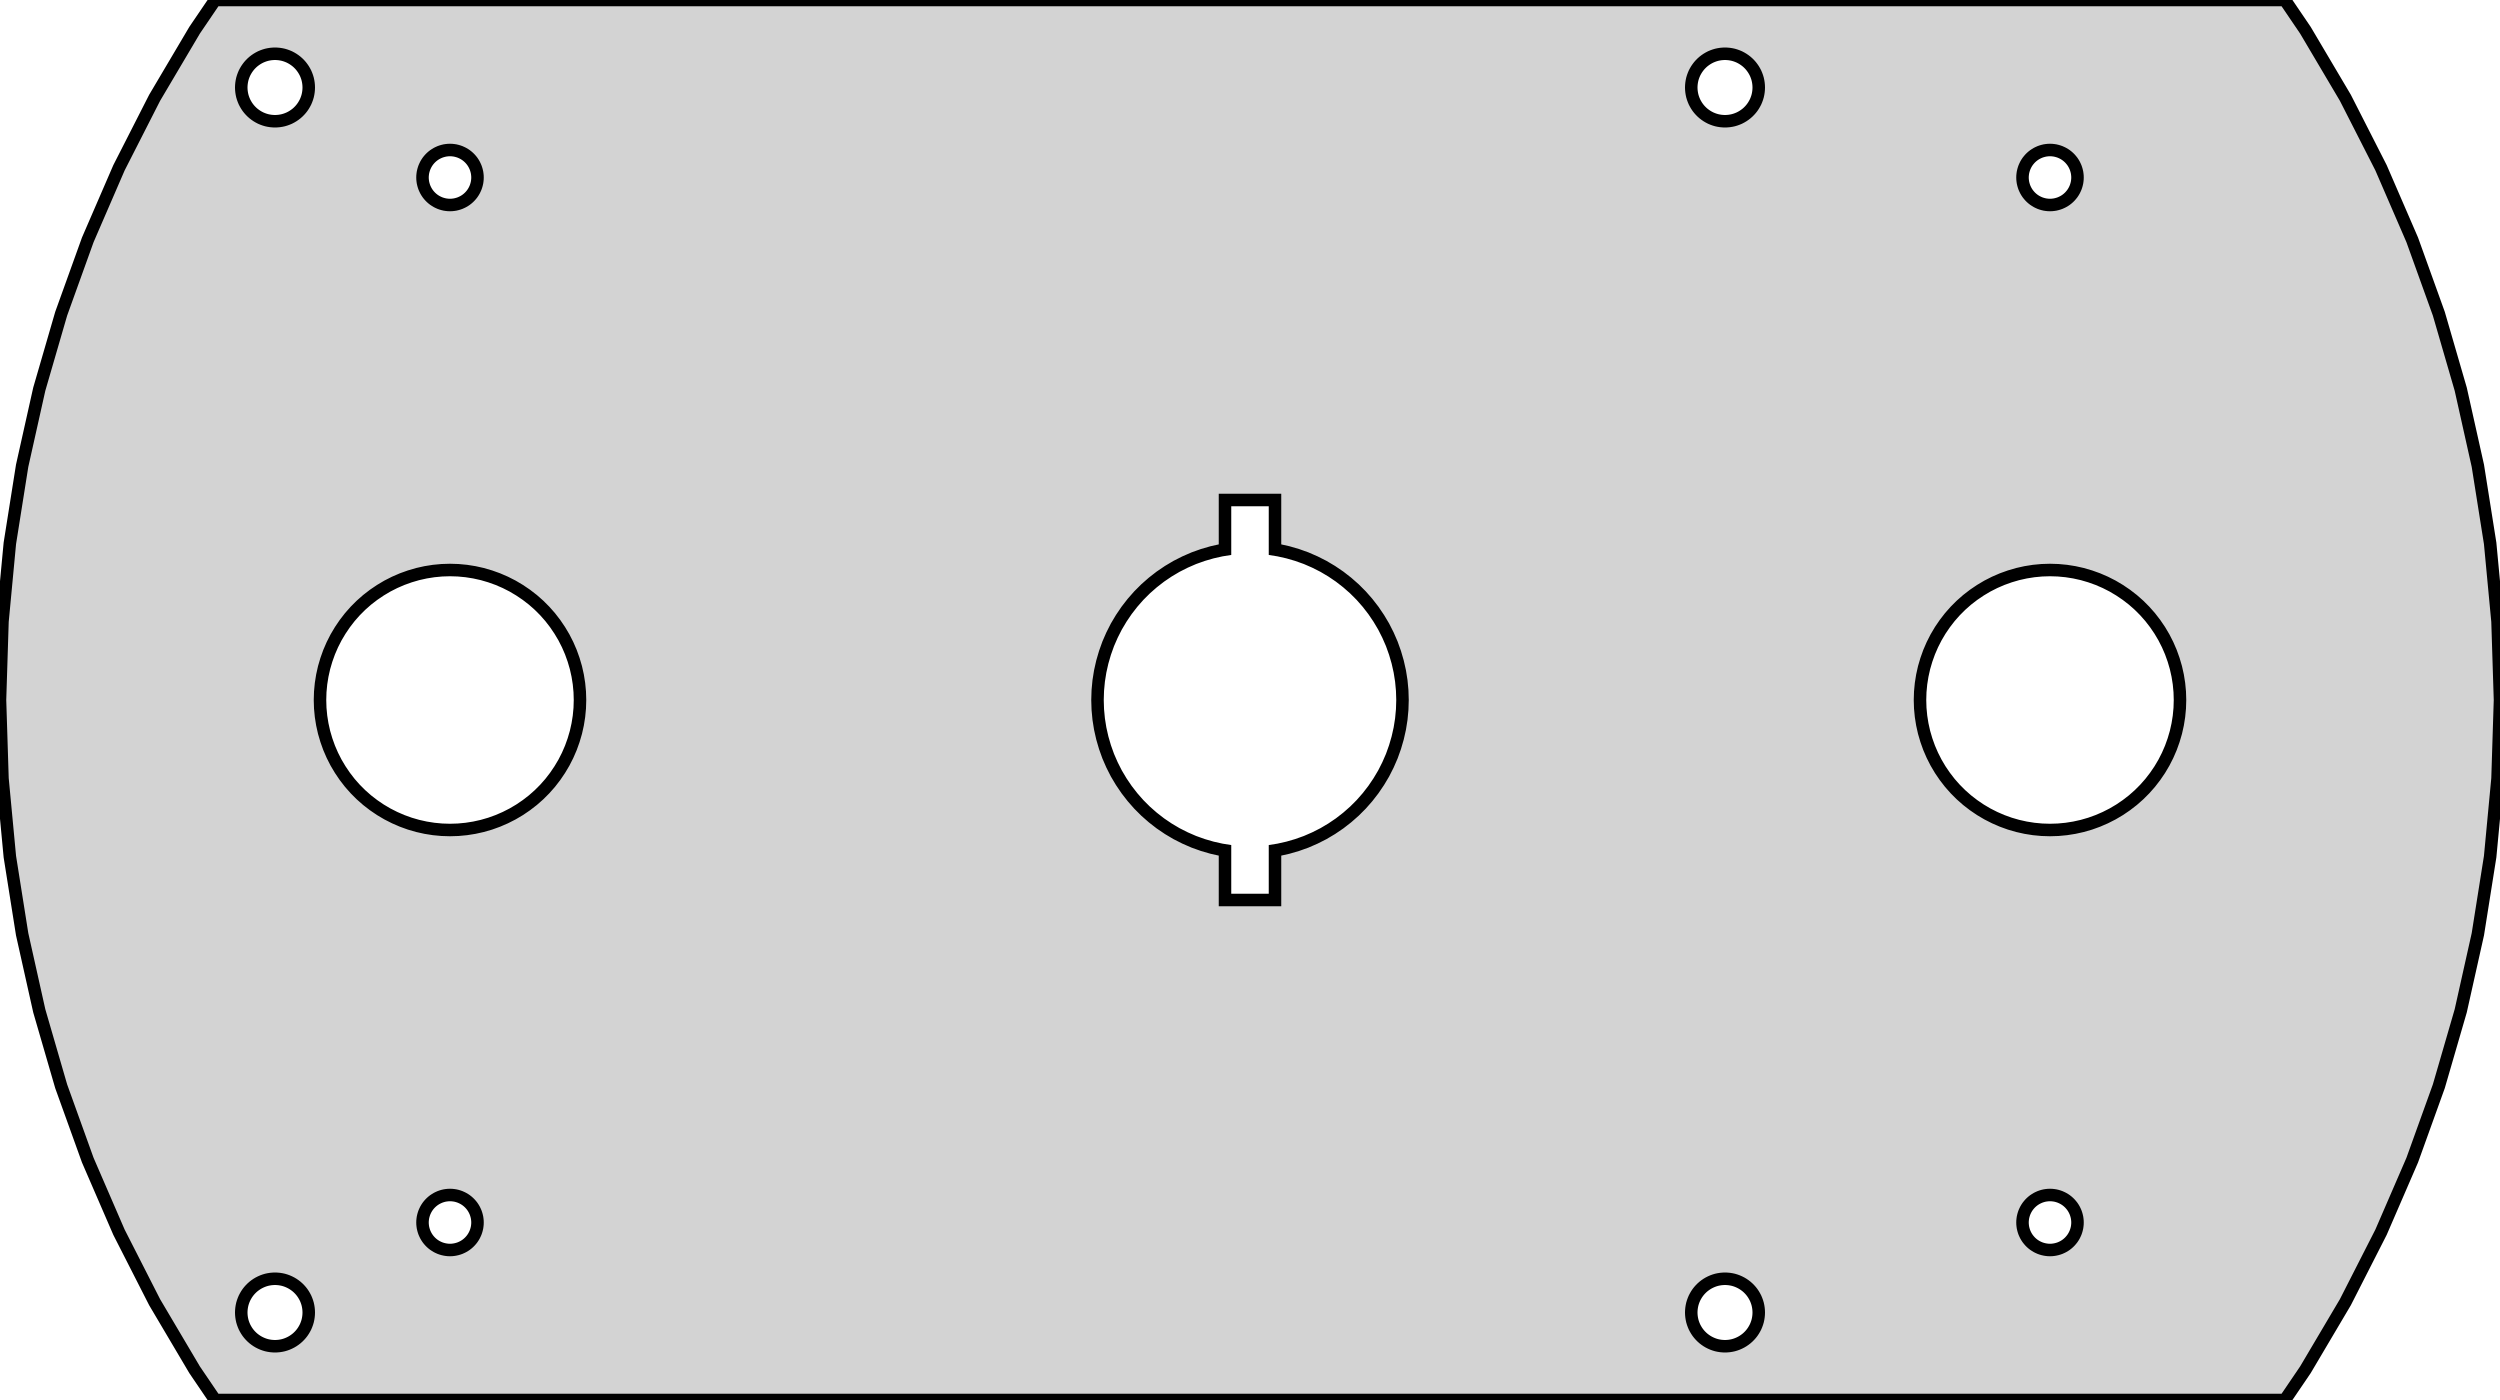 <?xml version="1.0" standalone="no"?>
<!DOCTYPE svg PUBLIC "-//W3C//DTD SVG 1.1//EN" "http://www.w3.org/Graphics/SVG/1.1/DTD/svg11.dtd">
<svg width="100mm" height="56mm" viewBox="0 0 100 56" xmlns="http://www.w3.org/2000/svg" version="1.1">
<title>OpenSCAD Model</title>
<path d="
M 92.216,54.791 L 93.815,52.088 L 95.241,49.289 L 96.489,46.406 L 97.553,43.451 L 98.429,40.434
 L 99.114,37.369 L 99.606,34.267 L 99.901,31.14 L 100,28 L 99.901,24.86 L 99.606,21.733
 L 99.114,18.631 L 98.429,15.566 L 97.553,12.549 L 96.489,9.594 L 95.241,6.711 L 93.815,3.912
 L 92.216,1.209 L 91.395,-0 L 8.605,-0 L 7.784,1.209 L 6.185,3.912 L 4.759,6.711
 L 3.511,9.594 L 2.447,12.549 L 1.571,15.566 L 0.886,18.631 L 0.394,21.733 L 0.099,24.86
 L 0,28 L 0.099,31.14 L 0.394,34.267 L 0.886,37.369 L 1.571,40.434 L 2.447,43.451
 L 3.511,46.406 L 4.759,49.289 L 6.185,52.088 L 7.784,54.791 L 8.605,56 L 91.395,56
 z
M 10.915,4.847 L 10.831,4.839 L 10.747,4.826 L 10.664,4.808 L 10.583,4.784 L 10.503,4.755
 L 10.425,4.722 L 10.35,4.683 L 10.277,4.64 L 10.207,4.592 L 10.139,4.54 L 10.076,4.484
 L 10.016,4.424 L 9.96,4.361 L 9.908,4.294 L 9.86,4.223 L 9.817,4.15 L 9.778,4.075
 L 9.745,3.997 L 9.716,3.917 L 9.692,3.836 L 9.674,3.753 L 9.661,3.669 L 9.653,3.585
 L 9.65,3.5 L 9.653,3.415 L 9.661,3.331 L 9.674,3.247 L 9.692,3.164 L 9.716,3.083
 L 9.745,3.003 L 9.778,2.925 L 9.817,2.85 L 9.86,2.777 L 9.908,2.707 L 9.96,2.639
 L 10.016,2.576 L 10.076,2.516 L 10.139,2.46 L 10.207,2.408 L 10.277,2.36 L 10.35,2.317
 L 10.425,2.278 L 10.503,2.245 L 10.583,2.216 L 10.664,2.192 L 10.747,2.174 L 10.831,2.161
 L 10.915,2.153 L 11,2.15 L 11.085,2.153 L 11.169,2.161 L 11.253,2.174 L 11.336,2.192
 L 11.417,2.216 L 11.497,2.245 L 11.575,2.278 L 11.65,2.317 L 11.723,2.36 L 11.793,2.408
 L 11.861,2.46 L 11.924,2.516 L 11.984,2.576 L 12.04,2.639 L 12.092,2.707 L 12.14,2.777
 L 12.183,2.85 L 12.222,2.925 L 12.255,3.003 L 12.284,3.083 L 12.308,3.164 L 12.326,3.247
 L 12.339,3.331 L 12.347,3.415 L 12.35,3.5 L 12.347,3.585 L 12.339,3.669 L 12.326,3.753
 L 12.308,3.836 L 12.284,3.917 L 12.255,3.997 L 12.222,4.075 L 12.183,4.15 L 12.14,4.223
 L 12.092,4.294 L 12.04,4.361 L 11.984,4.424 L 11.924,4.484 L 11.861,4.54 L 11.793,4.592
 L 11.723,4.64 L 11.65,4.683 L 11.575,4.722 L 11.497,4.755 L 11.417,4.784 L 11.336,4.808
 L 11.253,4.826 L 11.169,4.839 L 11.085,4.847 L 11,4.85 z
M 68.915,4.847 L 68.831,4.839 L 68.747,4.826 L 68.664,4.808 L 68.583,4.784 L 68.503,4.755
 L 68.425,4.722 L 68.35,4.683 L 68.277,4.64 L 68.207,4.592 L 68.139,4.54 L 68.076,4.484
 L 68.016,4.424 L 67.96,4.361 L 67.908,4.294 L 67.86,4.223 L 67.817,4.15 L 67.778,4.075
 L 67.745,3.997 L 67.716,3.917 L 67.692,3.836 L 67.674,3.753 L 67.661,3.669 L 67.653,3.585
 L 67.65,3.5 L 67.653,3.415 L 67.661,3.331 L 67.674,3.247 L 67.692,3.164 L 67.716,3.083
 L 67.745,3.003 L 67.778,2.925 L 67.817,2.85 L 67.86,2.777 L 67.908,2.707 L 67.96,2.639
 L 68.016,2.576 L 68.076,2.516 L 68.139,2.46 L 68.207,2.408 L 68.277,2.36 L 68.35,2.317
 L 68.425,2.278 L 68.503,2.245 L 68.583,2.216 L 68.664,2.192 L 68.747,2.174 L 68.831,2.161
 L 68.915,2.153 L 69,2.15 L 69.085,2.153 L 69.169,2.161 L 69.253,2.174 L 69.336,2.192
 L 69.417,2.216 L 69.497,2.245 L 69.575,2.278 L 69.65,2.317 L 69.723,2.36 L 69.793,2.408
 L 69.861,2.46 L 69.924,2.516 L 69.984,2.576 L 70.04,2.639 L 70.092,2.707 L 70.14,2.777
 L 70.183,2.85 L 70.222,2.925 L 70.255,3.003 L 70.284,3.083 L 70.308,3.164 L 70.326,3.247
 L 70.339,3.331 L 70.347,3.415 L 70.35,3.5 L 70.347,3.585 L 70.339,3.669 L 70.326,3.753
 L 70.308,3.836 L 70.284,3.917 L 70.255,3.997 L 70.222,4.075 L 70.183,4.15 L 70.14,4.223
 L 70.092,4.294 L 70.04,4.361 L 69.984,4.424 L 69.924,4.484 L 69.861,4.54 L 69.793,4.592
 L 69.723,4.64 L 69.65,4.683 L 69.575,4.722 L 69.497,4.755 L 69.417,4.784 L 69.336,4.808
 L 69.253,4.826 L 69.169,4.839 L 69.085,4.847 L 69,4.85 z
M 17.931,8.198 L 17.862,8.191 L 17.794,8.181 L 17.727,8.165 L 17.66,8.146 L 17.595,8.123
 L 17.532,8.095 L 17.47,8.064 L 17.411,8.029 L 17.353,7.99 L 17.299,7.948 L 17.247,7.902
 L 17.198,7.853 L 17.152,7.801 L 17.11,7.747 L 17.071,7.689 L 17.036,7.63 L 17.005,7.568
 L 16.977,7.505 L 16.954,7.44 L 16.935,7.374 L 16.919,7.306 L 16.909,7.238 L 16.902,7.169
 L 16.9,7.1 L 16.902,7.031 L 16.909,6.962 L 16.919,6.894 L 16.935,6.826 L 16.954,6.76
 L 16.977,6.695 L 17.005,6.632 L 17.036,6.57 L 17.071,6.511 L 17.11,6.453 L 17.152,6.399
 L 17.198,6.347 L 17.247,6.298 L 17.299,6.252 L 17.353,6.21 L 17.411,6.171 L 17.47,6.136
 L 17.532,6.105 L 17.595,6.077 L 17.66,6.054 L 17.727,6.035 L 17.794,6.019 L 17.862,6.009
 L 17.931,6.002 L 18,6 L 18.069,6.002 L 18.138,6.009 L 18.206,6.019 L 18.273,6.035
 L 18.34,6.054 L 18.405,6.077 L 18.468,6.105 L 18.53,6.136 L 18.589,6.171 L 18.647,6.21
 L 18.701,6.252 L 18.753,6.298 L 18.802,6.347 L 18.848,6.399 L 18.89,6.453 L 18.929,6.511
 L 18.964,6.57 L 18.995,6.632 L 19.023,6.695 L 19.046,6.76 L 19.065,6.826 L 19.081,6.894
 L 19.091,6.962 L 19.098,7.031 L 19.1,7.1 L 19.098,7.169 L 19.091,7.238 L 19.081,7.306
 L 19.065,7.374 L 19.046,7.44 L 19.023,7.505 L 18.995,7.568 L 18.964,7.63 L 18.929,7.689
 L 18.89,7.747 L 18.848,7.801 L 18.802,7.853 L 18.753,7.902 L 18.701,7.948 L 18.647,7.99
 L 18.589,8.029 L 18.53,8.064 L 18.468,8.095 L 18.405,8.123 L 18.34,8.146 L 18.273,8.165
 L 18.206,8.181 L 18.138,8.191 L 18.069,8.198 L 18,8.2 z
M 81.931,8.198 L 81.862,8.191 L 81.794,8.181 L 81.727,8.165 L 81.66,8.146 L 81.595,8.123
 L 81.532,8.095 L 81.47,8.064 L 81.411,8.029 L 81.353,7.99 L 81.299,7.948 L 81.247,7.902
 L 81.198,7.853 L 81.153,7.801 L 81.11,7.747 L 81.071,7.689 L 81.036,7.63 L 81.005,7.568
 L 80.977,7.505 L 80.954,7.44 L 80.935,7.374 L 80.919,7.306 L 80.909,7.238 L 80.902,7.169
 L 80.9,7.1 L 80.902,7.031 L 80.909,6.962 L 80.919,6.894 L 80.935,6.826 L 80.954,6.76
 L 80.977,6.695 L 81.005,6.632 L 81.036,6.57 L 81.071,6.511 L 81.11,6.453 L 81.153,6.399
 L 81.198,6.347 L 81.247,6.298 L 81.299,6.252 L 81.353,6.21 L 81.411,6.171 L 81.47,6.136
 L 81.532,6.105 L 81.595,6.077 L 81.66,6.054 L 81.727,6.035 L 81.794,6.019 L 81.862,6.009
 L 81.931,6.002 L 82,6 L 82.069,6.002 L 82.138,6.009 L 82.206,6.019 L 82.273,6.035
 L 82.34,6.054 L 82.405,6.077 L 82.468,6.105 L 82.53,6.136 L 82.589,6.171 L 82.647,6.21
 L 82.701,6.252 L 82.753,6.298 L 82.802,6.347 L 82.847,6.399 L 82.89,6.453 L 82.929,6.511
 L 82.964,6.57 L 82.995,6.632 L 83.023,6.695 L 83.046,6.76 L 83.065,6.826 L 83.081,6.894
 L 83.091,6.962 L 83.098,7.031 L 83.1,7.1 L 83.098,7.169 L 83.091,7.238 L 83.081,7.306
 L 83.065,7.374 L 83.046,7.44 L 83.023,7.505 L 82.995,7.568 L 82.964,7.63 L 82.929,7.689
 L 82.89,7.747 L 82.847,7.801 L 82.802,7.853 L 82.753,7.902 L 82.701,7.948 L 82.647,7.99
 L 82.589,8.029 L 82.53,8.064 L 82.468,8.095 L 82.405,8.123 L 82.34,8.146 L 82.273,8.165
 L 82.206,8.181 L 82.138,8.191 L 82.069,8.198 L 82,8.2 z
M 49,36 L 49,34.015 L 48.857,33.992 L 48.483,33.908 L 48.115,33.801 L 47.754,33.672
 L 47.403,33.519 L 47.061,33.346 L 46.731,33.15 L 46.414,32.935 L 46.112,32.7 L 45.824,32.447
 L 45.553,32.176 L 45.3,31.888 L 45.065,31.585 L 44.85,31.268 L 44.654,30.939 L 44.481,30.597
 L 44.328,30.246 L 44.199,29.885 L 44.092,29.517 L 44.008,29.143 L 43.948,28.765 L 43.912,28.383
 L 43.9,28 L 43.912,27.617 L 43.948,27.235 L 44.008,26.857 L 44.092,26.483 L 44.199,26.115
 L 44.328,25.754 L 44.481,25.403 L 44.654,25.061 L 44.85,24.732 L 45.065,24.415 L 45.3,24.112
 L 45.553,23.824 L 45.824,23.553 L 46.112,23.3 L 46.414,23.065 L 46.731,22.85 L 47.061,22.654
 L 47.403,22.481 L 47.754,22.328 L 48.115,22.199 L 48.483,22.092 L 48.857,22.008 L 49,21.985
 L 49,20 L 51,20 L 51,21.985 L 51.143,22.008 L 51.517,22.092 L 51.885,22.199
 L 52.246,22.328 L 52.597,22.481 L 52.939,22.654 L 53.269,22.85 L 53.586,23.065 L 53.888,23.3
 L 54.176,23.553 L 54.447,23.824 L 54.7,24.112 L 54.935,24.415 L 55.15,24.732 L 55.346,25.061
 L 55.519,25.403 L 55.672,25.754 L 55.801,26.115 L 55.908,26.483 L 55.992,26.857 L 56.052,27.235
 L 56.088,27.617 L 56.1,28 L 56.088,28.383 L 56.052,28.765 L 55.992,29.143 L 55.908,29.517
 L 55.801,29.885 L 55.672,30.246 L 55.519,30.597 L 55.346,30.939 L 55.15,31.268 L 54.935,31.585
 L 54.7,31.888 L 54.447,32.176 L 54.176,32.447 L 53.888,32.7 L 53.586,32.935 L 53.269,33.15
 L 52.939,33.346 L 52.597,33.519 L 52.246,33.672 L 51.885,33.801 L 51.517,33.908 L 51.143,33.992
 L 51,34.015 L 51,36 z
M 17.674,33.19 L 17.348,33.159 L 17.026,33.108 L 16.707,33.037 L 16.393,32.946 L 16.086,32.835
 L 15.786,32.705 L 15.495,32.557 L 15.214,32.391 L 14.944,32.207 L 14.685,32.007 L 14.44,31.791
 L 14.209,31.56 L 13.993,31.315 L 13.793,31.056 L 13.61,30.786 L 13.443,30.505 L 13.295,30.214
 L 13.165,29.914 L 13.055,29.607 L 12.963,29.293 L 12.892,28.974 L 12.841,28.652 L 12.81,28.326
 L 12.8,28 L 12.81,27.674 L 12.841,27.348 L 12.892,27.026 L 12.963,26.707 L 13.055,26.393
 L 13.165,26.086 L 13.295,25.786 L 13.443,25.495 L 13.61,25.214 L 13.793,24.944 L 13.993,24.685
 L 14.209,24.44 L 14.44,24.209 L 14.685,23.993 L 14.944,23.793 L 15.214,23.61 L 15.495,23.443
 L 15.786,23.295 L 16.086,23.165 L 16.393,23.055 L 16.707,22.963 L 17.026,22.892 L 17.348,22.841
 L 17.674,22.81 L 18,22.8 L 18.326,22.81 L 18.652,22.841 L 18.974,22.892 L 19.293,22.963
 L 19.607,23.055 L 19.914,23.165 L 20.214,23.295 L 20.505,23.443 L 20.786,23.61 L 21.056,23.793
 L 21.315,23.993 L 21.56,24.209 L 21.791,24.44 L 22.007,24.685 L 22.207,24.944 L 22.39,25.214
 L 22.557,25.495 L 22.705,25.786 L 22.835,26.086 L 22.945,26.393 L 23.037,26.707 L 23.108,27.026
 L 23.159,27.348 L 23.19,27.674 L 23.2,28 L 23.19,28.326 L 23.159,28.652 L 23.108,28.974
 L 23.037,29.293 L 22.945,29.607 L 22.835,29.914 L 22.705,30.214 L 22.557,30.505 L 22.39,30.786
 L 22.207,31.056 L 22.007,31.315 L 21.791,31.56 L 21.56,31.791 L 21.315,32.007 L 21.056,32.207
 L 20.786,32.391 L 20.505,32.557 L 20.214,32.705 L 19.914,32.835 L 19.607,32.946 L 19.293,33.037
 L 18.974,33.108 L 18.652,33.159 L 18.326,33.19 L 18,33.2 z
M 81.674,33.19 L 81.348,33.159 L 81.026,33.108 L 80.707,33.037 L 80.393,32.946 L 80.086,32.835
 L 79.786,32.705 L 79.495,32.557 L 79.214,32.391 L 78.944,32.207 L 78.685,32.007 L 78.44,31.791
 L 78.209,31.56 L 77.993,31.315 L 77.793,31.056 L 77.609,30.786 L 77.443,30.505 L 77.295,30.214
 L 77.165,29.914 L 77.055,29.607 L 76.963,29.293 L 76.892,28.974 L 76.841,28.652 L 76.81,28.326
 L 76.8,28 L 76.81,27.674 L 76.841,27.348 L 76.892,27.026 L 76.963,26.707 L 77.055,26.393
 L 77.165,26.086 L 77.295,25.786 L 77.443,25.495 L 77.609,25.214 L 77.793,24.944 L 77.993,24.685
 L 78.209,24.44 L 78.44,24.209 L 78.685,23.993 L 78.944,23.793 L 79.214,23.61 L 79.495,23.443
 L 79.786,23.295 L 80.086,23.165 L 80.393,23.055 L 80.707,22.963 L 81.026,22.892 L 81.348,22.841
 L 81.674,22.81 L 82,22.8 L 82.326,22.81 L 82.652,22.841 L 82.974,22.892 L 83.293,22.963
 L 83.607,23.055 L 83.914,23.165 L 84.214,23.295 L 84.505,23.443 L 84.786,23.61 L 85.056,23.793
 L 85.315,23.993 L 85.56,24.209 L 85.791,24.44 L 86.007,24.685 L 86.207,24.944 L 86.391,25.214
 L 86.557,25.495 L 86.705,25.786 L 86.835,26.086 L 86.945,26.393 L 87.037,26.707 L 87.108,27.026
 L 87.159,27.348 L 87.19,27.674 L 87.2,28 L 87.19,28.326 L 87.159,28.652 L 87.108,28.974
 L 87.037,29.293 L 86.945,29.607 L 86.835,29.914 L 86.705,30.214 L 86.557,30.505 L 86.391,30.786
 L 86.207,31.056 L 86.007,31.315 L 85.791,31.56 L 85.56,31.791 L 85.315,32.007 L 85.056,32.207
 L 84.786,32.391 L 84.505,32.557 L 84.214,32.705 L 83.914,32.835 L 83.607,32.946 L 83.293,33.037
 L 82.974,33.108 L 82.652,33.159 L 82.326,33.19 L 82,33.2 z
M 17.931,49.998 L 17.862,49.991 L 17.794,49.98 L 17.727,49.965 L 17.66,49.946 L 17.595,49.923
 L 17.532,49.895 L 17.47,49.864 L 17.411,49.829 L 17.353,49.79 L 17.299,49.748 L 17.247,49.702
 L 17.198,49.653 L 17.152,49.601 L 17.11,49.547 L 17.071,49.489 L 17.036,49.43 L 17.005,49.368
 L 16.977,49.305 L 16.954,49.24 L 16.935,49.174 L 16.919,49.106 L 16.909,49.038 L 16.902,48.969
 L 16.9,48.9 L 16.902,48.831 L 16.909,48.762 L 16.919,48.694 L 16.935,48.626 L 16.954,48.56
 L 16.977,48.495 L 17.005,48.432 L 17.036,48.37 L 17.071,48.311 L 17.11,48.253 L 17.152,48.199
 L 17.198,48.147 L 17.247,48.098 L 17.299,48.052 L 17.353,48.01 L 17.411,47.971 L 17.47,47.936
 L 17.532,47.905 L 17.595,47.877 L 17.66,47.854 L 17.727,47.834 L 17.794,47.819 L 17.862,47.809
 L 17.931,47.802 L 18,47.8 L 18.069,47.802 L 18.138,47.809 L 18.206,47.819 L 18.273,47.834
 L 18.34,47.854 L 18.405,47.877 L 18.468,47.905 L 18.53,47.936 L 18.589,47.971 L 18.647,48.01
 L 18.701,48.052 L 18.753,48.098 L 18.802,48.147 L 18.848,48.199 L 18.89,48.253 L 18.929,48.311
 L 18.964,48.37 L 18.995,48.432 L 19.023,48.495 L 19.046,48.56 L 19.065,48.626 L 19.081,48.694
 L 19.091,48.762 L 19.098,48.831 L 19.1,48.9 L 19.098,48.969 L 19.091,49.038 L 19.081,49.106
 L 19.065,49.174 L 19.046,49.24 L 19.023,49.305 L 18.995,49.368 L 18.964,49.43 L 18.929,49.489
 L 18.89,49.547 L 18.848,49.601 L 18.802,49.653 L 18.753,49.702 L 18.701,49.748 L 18.647,49.79
 L 18.589,49.829 L 18.53,49.864 L 18.468,49.895 L 18.405,49.923 L 18.34,49.946 L 18.273,49.965
 L 18.206,49.98 L 18.138,49.991 L 18.069,49.998 L 18,50 z
M 81.931,49.998 L 81.862,49.991 L 81.794,49.98 L 81.727,49.965 L 81.66,49.946 L 81.595,49.923
 L 81.532,49.895 L 81.47,49.864 L 81.411,49.829 L 81.353,49.79 L 81.299,49.748 L 81.247,49.702
 L 81.198,49.653 L 81.153,49.601 L 81.11,49.547 L 81.071,49.489 L 81.036,49.43 L 81.005,49.368
 L 80.977,49.305 L 80.954,49.24 L 80.935,49.174 L 80.919,49.106 L 80.909,49.038 L 80.902,48.969
 L 80.9,48.9 L 80.902,48.831 L 80.909,48.762 L 80.919,48.694 L 80.935,48.626 L 80.954,48.56
 L 80.977,48.495 L 81.005,48.432 L 81.036,48.37 L 81.071,48.311 L 81.11,48.253 L 81.153,48.199
 L 81.198,48.147 L 81.247,48.098 L 81.299,48.052 L 81.353,48.01 L 81.411,47.971 L 81.47,47.936
 L 81.532,47.905 L 81.595,47.877 L 81.66,47.854 L 81.727,47.834 L 81.794,47.819 L 81.862,47.809
 L 81.931,47.802 L 82,47.8 L 82.069,47.802 L 82.138,47.809 L 82.206,47.819 L 82.273,47.834
 L 82.34,47.854 L 82.405,47.877 L 82.468,47.905 L 82.53,47.936 L 82.589,47.971 L 82.647,48.01
 L 82.701,48.052 L 82.753,48.098 L 82.802,48.147 L 82.847,48.199 L 82.89,48.253 L 82.929,48.311
 L 82.964,48.37 L 82.995,48.432 L 83.023,48.495 L 83.046,48.56 L 83.065,48.626 L 83.081,48.694
 L 83.091,48.762 L 83.098,48.831 L 83.1,48.9 L 83.098,48.969 L 83.091,49.038 L 83.081,49.106
 L 83.065,49.174 L 83.046,49.24 L 83.023,49.305 L 82.995,49.368 L 82.964,49.43 L 82.929,49.489
 L 82.89,49.547 L 82.847,49.601 L 82.802,49.653 L 82.753,49.702 L 82.701,49.748 L 82.647,49.79
 L 82.589,49.829 L 82.53,49.864 L 82.468,49.895 L 82.405,49.923 L 82.34,49.946 L 82.273,49.965
 L 82.206,49.98 L 82.138,49.991 L 82.069,49.998 L 82,50 z
M 10.915,53.847 L 10.831,53.839 L 10.747,53.826 L 10.664,53.808 L 10.583,53.784 L 10.503,53.755
 L 10.425,53.721 L 10.35,53.683 L 10.277,53.64 L 10.207,53.592 L 10.139,53.54 L 10.076,53.484
 L 10.016,53.424 L 9.96,53.361 L 9.908,53.294 L 9.86,53.223 L 9.817,53.15 L 9.778,53.075
 L 9.745,52.997 L 9.716,52.917 L 9.692,52.836 L 9.674,52.753 L 9.661,52.669 L 9.653,52.585
 L 9.65,52.5 L 9.653,52.415 L 9.661,52.331 L 9.674,52.247 L 9.692,52.164 L 9.716,52.083
 L 9.745,52.003 L 9.778,51.925 L 9.817,51.85 L 9.86,51.777 L 9.908,51.706 L 9.96,51.639
 L 10.016,51.576 L 10.076,51.516 L 10.139,51.46 L 10.207,51.408 L 10.277,51.36 L 10.35,51.317
 L 10.425,51.279 L 10.503,51.245 L 10.583,51.216 L 10.664,51.192 L 10.747,51.174 L 10.831,51.161
 L 10.915,51.153 L 11,51.15 L 11.085,51.153 L 11.169,51.161 L 11.253,51.174 L 11.336,51.192
 L 11.417,51.216 L 11.497,51.245 L 11.575,51.279 L 11.65,51.317 L 11.723,51.36 L 11.793,51.408
 L 11.861,51.46 L 11.924,51.516 L 11.984,51.576 L 12.04,51.639 L 12.092,51.706 L 12.14,51.777
 L 12.183,51.85 L 12.222,51.925 L 12.255,52.003 L 12.284,52.083 L 12.308,52.164 L 12.326,52.247
 L 12.339,52.331 L 12.347,52.415 L 12.35,52.5 L 12.347,52.585 L 12.339,52.669 L 12.326,52.753
 L 12.308,52.836 L 12.284,52.917 L 12.255,52.997 L 12.222,53.075 L 12.183,53.15 L 12.14,53.223
 L 12.092,53.294 L 12.04,53.361 L 11.984,53.424 L 11.924,53.484 L 11.861,53.54 L 11.793,53.592
 L 11.723,53.64 L 11.65,53.683 L 11.575,53.721 L 11.497,53.755 L 11.417,53.784 L 11.336,53.808
 L 11.253,53.826 L 11.169,53.839 L 11.085,53.847 L 11,53.85 z
M 68.915,53.847 L 68.831,53.839 L 68.747,53.826 L 68.664,53.808 L 68.583,53.784 L 68.503,53.755
 L 68.425,53.721 L 68.35,53.683 L 68.277,53.64 L 68.207,53.592 L 68.139,53.54 L 68.076,53.484
 L 68.016,53.424 L 67.96,53.361 L 67.908,53.294 L 67.86,53.223 L 67.817,53.15 L 67.778,53.075
 L 67.745,52.997 L 67.716,52.917 L 67.692,52.836 L 67.674,52.753 L 67.661,52.669 L 67.653,52.585
 L 67.65,52.5 L 67.653,52.415 L 67.661,52.331 L 67.674,52.247 L 67.692,52.164 L 67.716,52.083
 L 67.745,52.003 L 67.778,51.925 L 67.817,51.85 L 67.86,51.777 L 67.908,51.706 L 67.96,51.639
 L 68.016,51.576 L 68.076,51.516 L 68.139,51.46 L 68.207,51.408 L 68.277,51.36 L 68.35,51.317
 L 68.425,51.279 L 68.503,51.245 L 68.583,51.216 L 68.664,51.192 L 68.747,51.174 L 68.831,51.161
 L 68.915,51.153 L 69,51.15 L 69.085,51.153 L 69.169,51.161 L 69.253,51.174 L 69.336,51.192
 L 69.417,51.216 L 69.497,51.245 L 69.575,51.279 L 69.65,51.317 L 69.723,51.36 L 69.793,51.408
 L 69.861,51.46 L 69.924,51.516 L 69.984,51.576 L 70.04,51.639 L 70.092,51.706 L 70.14,51.777
 L 70.183,51.85 L 70.222,51.925 L 70.255,52.003 L 70.284,52.083 L 70.308,52.164 L 70.326,52.247
 L 70.339,52.331 L 70.347,52.415 L 70.35,52.5 L 70.347,52.585 L 70.339,52.669 L 70.326,52.753
 L 70.308,52.836 L 70.284,52.917 L 70.255,52.997 L 70.222,53.075 L 70.183,53.15 L 70.14,53.223
 L 70.092,53.294 L 70.04,53.361 L 69.984,53.424 L 69.924,53.484 L 69.861,53.54 L 69.793,53.592
 L 69.723,53.64 L 69.65,53.683 L 69.575,53.721 L 69.497,53.755 L 69.417,53.784 L 69.336,53.808
 L 69.253,53.826 L 69.169,53.839 L 69.085,53.847 L 69,53.85 z
" stroke="black" fill="lightgray" stroke-width="0.5"/>
</svg>
